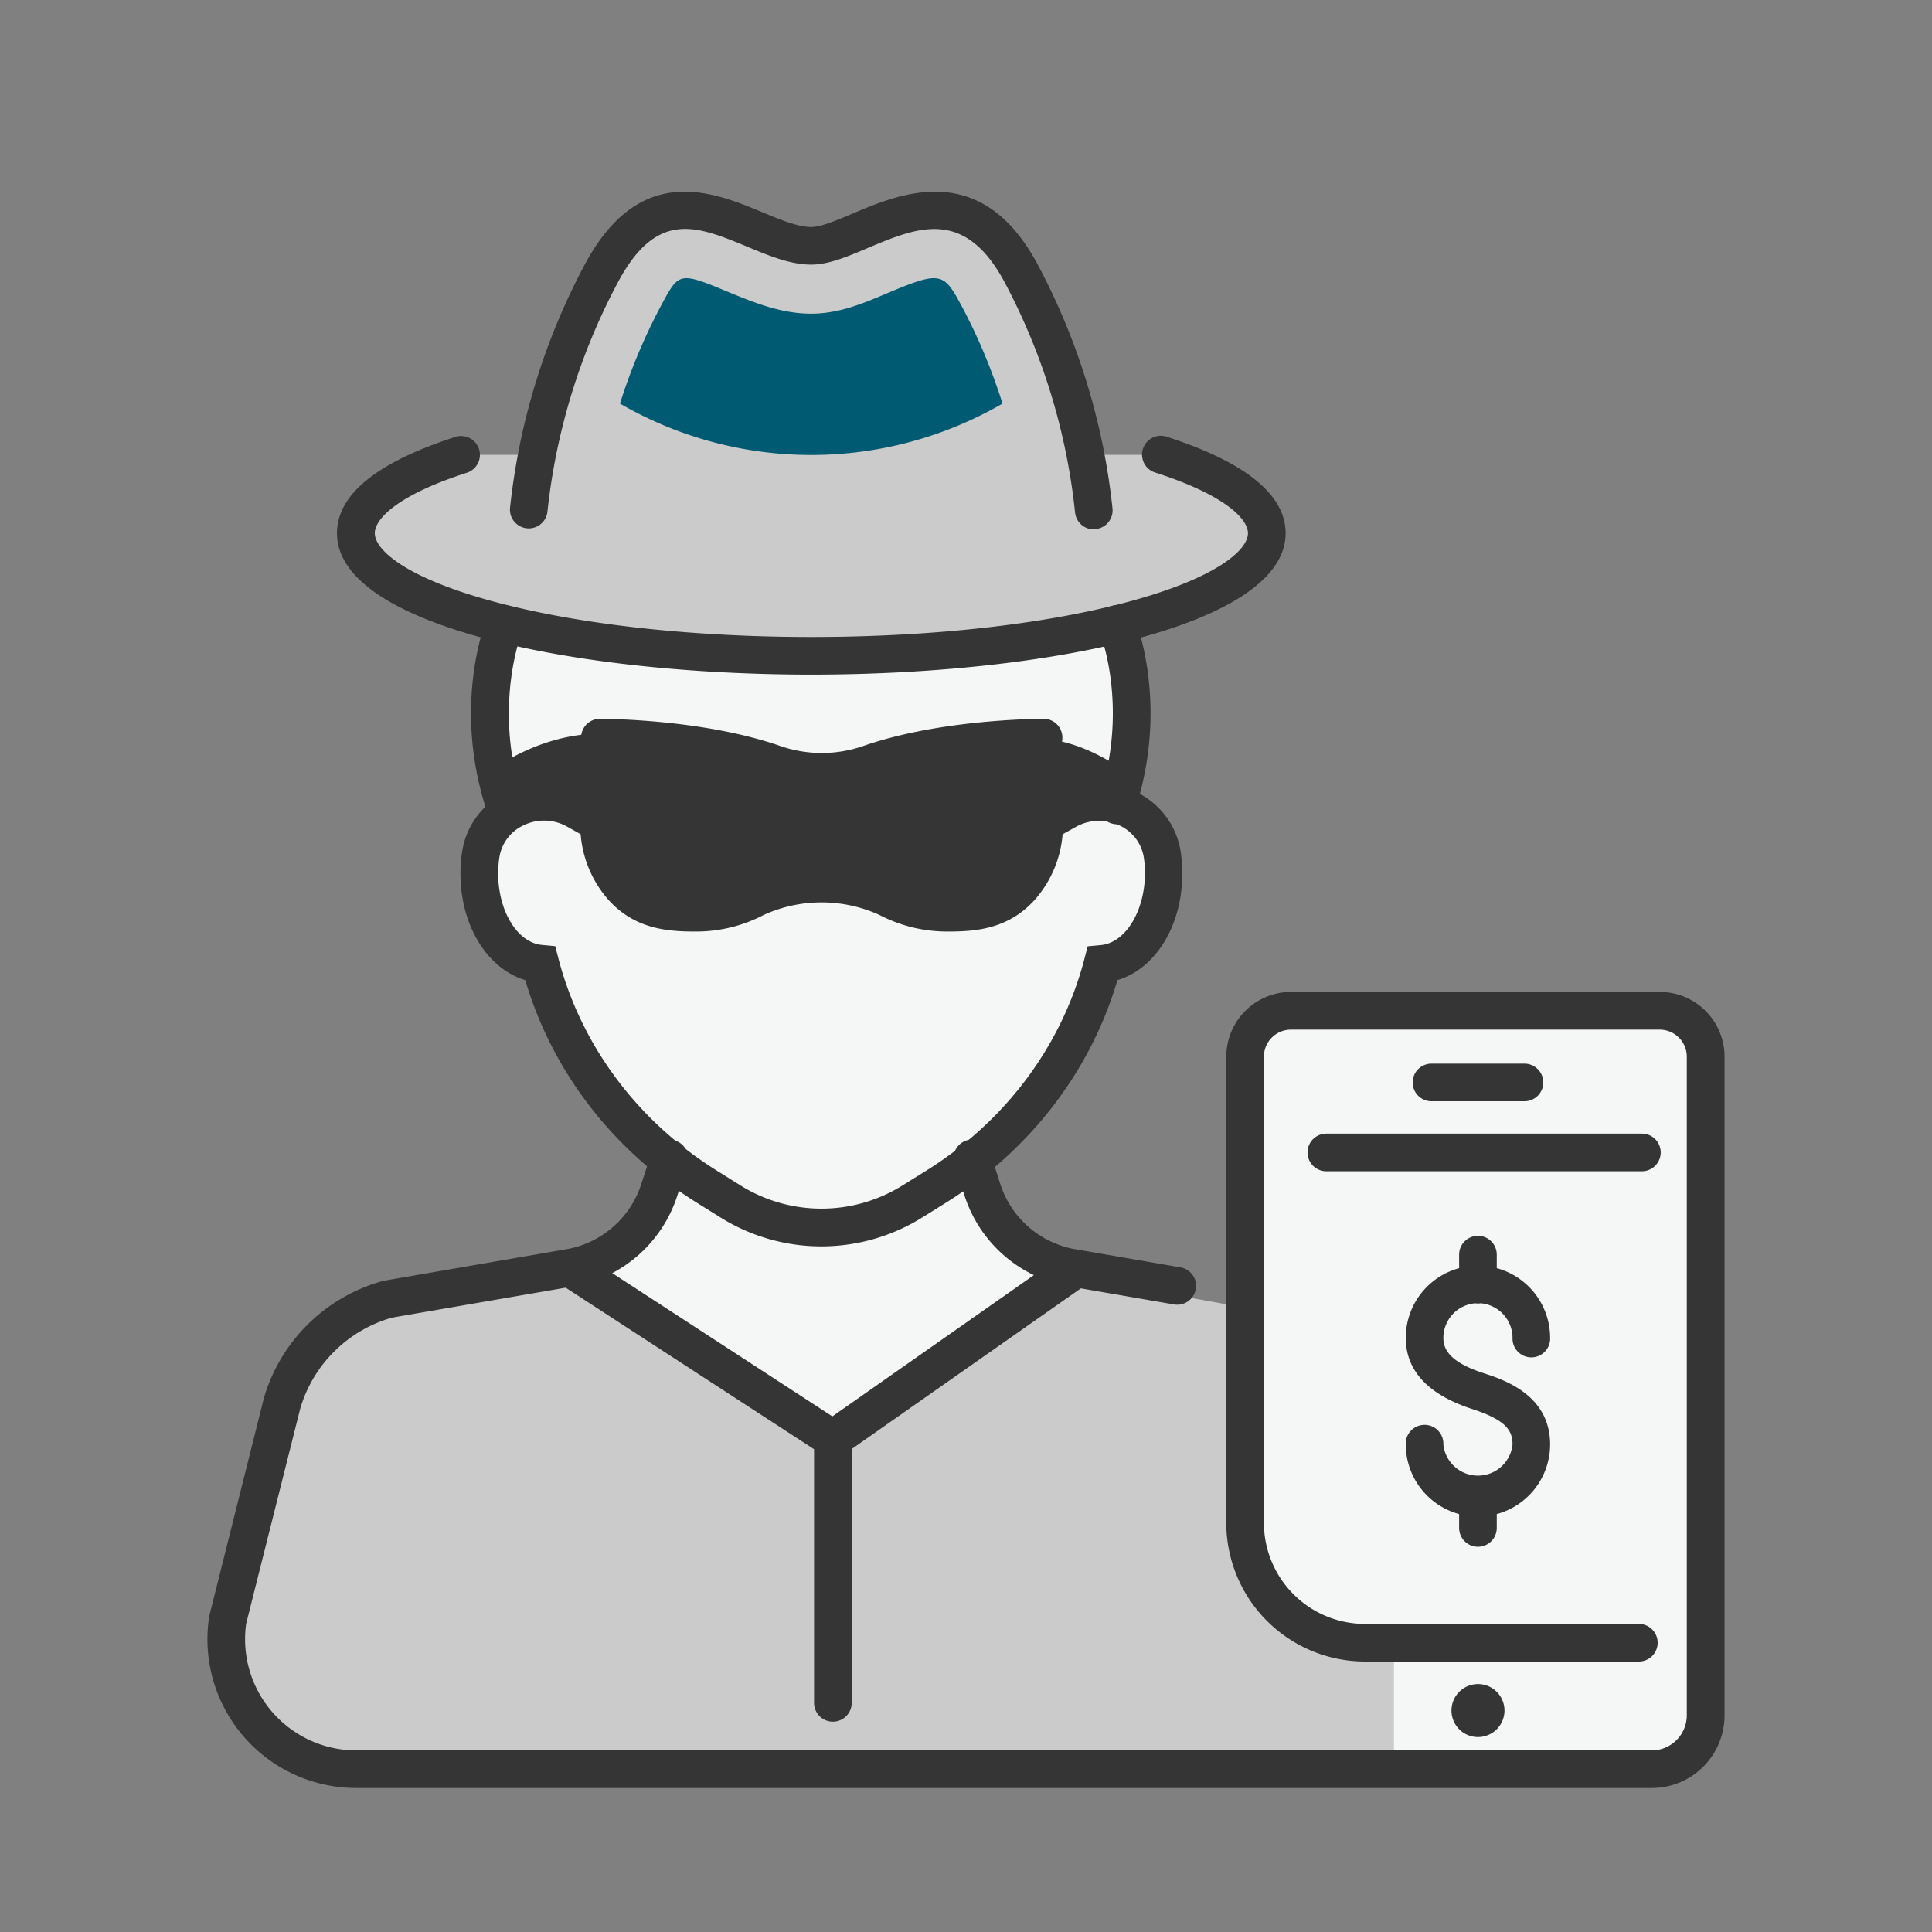 <svg xmlns="http://www.w3.org/2000/svg" viewBox="0 0 500 500"><rect x="0" y="0" width="500" height="500" fill="#808080" stroke="none"/><defs><style>.cls-1{fill:#f5f6f6;}.cls-2{fill:#353535;}.cls-3{fill:#cccbcb;}.cls-4{fill:#005a72;}.cls-5{fill:none;}</style></defs><g id="Layer_1" data-name="Layer 1"><path class="cls-1" d="M300.78,221.37a16.06,16.06,0,0,0-11.65-13.12c8.54-26.15-.07-46.74-.07-46.74s-40.23,8.07-80.91,8.07-77.51-8.07-77.51-8.07-8.67,20.71,0,47c0,0,.3.67.86,1.83a15.76,15.76,0,0,0-7.11,11,33.54,33.54,0,0,0-.34,4.76c0,12.56,6.84,22.51,15.78,23.33,0,.19.11.38.16.57,6.41,23.83,22.08,44.12,43,57.16l5.92,3.69a44.76,44.76,0,0,0,47.3,0l5.92-3.69c21-13,36.61-33.33,43-57.16.06-.19.11-.38.16-.57,8.94-.82,15.78-10.77,15.78-23.33A33.27,33.27,0,0,0,300.78,221.37Z"/><path class="cls-2" d="M129,198.21s14.24-10.27,31.14-8S200.38,200,213,200s29.18-6.84,40.08-8.43c23-3.36,31,4.22,38.57,7.83a36.25,36.25,0,0,0-1.26,9.73s-15.57-3.31-18.88,2.32,2.32,19.88-12.92,24.52-30.81-7.62-41.74-7.95-32.52,12.05-43.93,8.14c-18.28-6.24-15.26-15.08-17.78-22-1.2-3.32-10.54-9-21.1-7.69Z"/><path class="cls-1" d="M354,426.16s-30.57-2.4-31.09-31V274.46a11.88,11.88,0,0,1,11.89-11.88h95.44a11.88,11.88,0,0,1,11.89,11.88V444.94a13.93,13.93,0,0,1-13.93,13.92H360.24v-31Z"/><path class="cls-3" d="M336.82,458.86h-244a33.64,33.64,0,0,1-33.27-38.62l14.07-56a39.67,39.67,0,0,1,27.4-27L148.72,329l67.42,44.61,58.43-43.73,48,8.6.72,55.56s.89,32.26,37.46,34.77V459Z"/><path class="cls-1" d="M173.57,303.37a36.18,36.18,0,0,1-8.14,19c-7.46,8.81-16.27,8.81-16.27,8.81l64.41,40.68,61-42s-18.66-9-20.68-26.74c-19.87,11.66-25.48,13.53-42,13.67C200.92,316.89,173.57,303.37,173.57,303.37Z"/><path class="cls-3" d="M300.54,117.71c17,5.5,27.25,12.57,27.25,20.29,0,17.52-52.77,31.72-117.86,31.72S92.08,155.52,92.08,138c0-7.72,10.23-14.79,27.24-20.29"/><path class="cls-2" d="M209.93,174.59C149,174.59,87.21,162,87.21,138c0-10,10.3-18.35,30.62-24.92a4.87,4.87,0,0,1,3,9.27C103.22,128,97,134.16,97,138c0,4.34,8.1,11.59,30.91,17.73,21.86,5.88,51,9.12,82.07,9.12s60.21-3.24,82.07-9.12c22.82-6.14,30.92-13.39,30.92-17.73,0-3.84-6.28-10-23.88-15.66a4.87,4.87,0,1,1,3-9.26c20.32,6.57,30.63,15,30.63,24.92C332.66,162,270.92,174.59,209.93,174.59Z"/><path class="cls-2" d="M212.61,204.58a42.86,42.86,0,0,1-14-2.35c-18.58-6.45-43.34-6.5-43.57-6.47h0a4.87,4.87,0,0,1,0-9.73c1.09,0,26.62,0,46.8,7a32.74,32.74,0,0,0,21.67,0c20.17-7,45.71-7,46.79-7a4.87,4.87,0,0,1,0,9.73h0c-.61,0-25.12.07-43.56,6.47A42.82,42.82,0,0,1,212.61,204.58Z"/><path class="cls-1" d="M276.1,209.7c10-5.6,23,.28,24.68,11.67a33.27,33.27,0,0,1,.33,4.74c0,12.56-6.84,22.51-15.78,23.33-.05.19-.1.38-.16.57-6.41,23.83-22.07,44.12-43,57.16l-5.92,3.69a44.76,44.76,0,0,1-47.3,0L183,307.17c-20.94-13-36.61-33.33-43-57.16-.05-.19-.11-.38-.16-.57-8.94-.82-15.78-10.77-15.78-23.33a33.54,33.54,0,0,1,.34-4.76C126,210,139,204.09,149,209.67l6,3.31a24.86,24.86,0,0,0,6,16.55c5,5.62,10.95,6.71,18.59,6.71a33.19,33.19,0,0,0,16-3.82h0a41,41,0,0,1,34.12,0h0a33.23,33.23,0,0,0,16,3.82c7.63,0,13.58-1.09,18.58-6.71a24.87,24.87,0,0,0,6-16.55Z"/><path class="cls-2" d="M429.56,256.71H334.12a16.78,16.78,0,0,0-16.76,16.76V394.15A35.92,35.92,0,0,0,353.25,430h70.66a4.87,4.87,0,1,0,0-9.73H353.25a26.18,26.18,0,0,1-26.15-26.15V273.47a7,7,0,0,1,7-7h95.44a7,7,0,0,1,7,7V443.94a9.08,9.08,0,0,1-9.06,9.06H92.2a28.78,28.78,0,0,1-28.49-32.81l14-55.68A34.63,34.63,0,0,1,101.47,341l47.41-8.18.12,0a34.63,34.63,0,0,0,26.32-23.49l2.56-8a4.87,4.87,0,1,0-9.28-3L166,306.33a24.91,24.91,0,0,1-18.87,16.87l-47.6,8.22-.49.11a44.3,44.3,0,0,0-30.75,30.31L54.2,418.06l-.09.47a38.5,38.5,0,0,0,38.09,44.2H427.52a18.81,18.81,0,0,0,18.79-18.79V273.47A16.77,16.77,0,0,0,429.56,256.71Z"/><path class="cls-2" d="M249.57,309.28a34.63,34.63,0,0,0,26.32,23.49l27.94,4.82a4.73,4.73,0,0,0,.83.07,4.87,4.87,0,0,0,.83-9.67l-27.77-4.79a24.9,24.9,0,0,1-18.88-16.87l-2.56-8.05a4.87,4.87,0,0,0-9.28,3Z"/><path class="cls-2" d="M305.6,220.68A20.57,20.57,0,0,0,295,205.46c6.82-25.47-1.12-45-1.48-45.83a4.87,4.87,0,1,0-9,3.75c.07.18,7,17.15,1.11,39.36a21.78,21.78,0,0,0-11.95,2.71l-8.37,4.67V213a19.91,19.91,0,0,1-4.74,13.32c-3.38,3.79-7.15,5.08-14.94,5.08a28.38,28.38,0,0,1-13.82-3.31l-.17-.08a45.81,45.81,0,0,0-38.16,0l-.17.08a28.33,28.33,0,0,1-13.81,3.31c-7.8,0-11.57-1.29-15-5.08A20,20,0,0,1,159.86,213v-2.87l-8.45-4.69a21.88,21.88,0,0,0-17.13-1.75c-6.23-22.43.73-40,.86-40.3a4.87,4.87,0,0,0-9-3.74c-.38.9-9,22.06-.52,49.13a20.48,20.48,0,0,0-6.06,11.89,37.94,37.94,0,0,0-.39,5.46c0,13.47,7,24.61,16.77,27.52,7,23.72,22.74,44.13,44.49,57.67l5.92,3.69a49.3,49.3,0,0,0,52.44,0l5.92-3.69c21.75-13.54,37.47-33.95,44.49-57.67,9.77-2.91,16.77-14,16.77-27.52A39,39,0,0,0,305.6,220.68Zm-20.72,23.91-3.39.31-1,3.85c-6,22.33-20.53,41.61-40.89,54.29l-5.92,3.68a39.59,39.59,0,0,1-42.15,0L185.58,303c-20.35-12.68-34.88-32-40.89-54.29l-1-3.85-3.4-.31c-6.37-.58-11.36-8.7-11.36-18.48a28.67,28.67,0,0,1,.29-4.07,11,11,0,0,1,6.15-8.35,12.17,12.17,0,0,1,11.32.24l3.58,2a29.1,29.1,0,0,0,7.07,16.85c6.52,7.33,14.53,8.34,22.22,8.34a37.8,37.8,0,0,0,18.11-4.3,36.11,36.11,0,0,1,29.9,0,38,38,0,0,0,18.12,4.3c7.68,0,15.69-1,22.22-8.34A29.15,29.15,0,0,0,275,215.91l3.51-1.95h0a12.07,12.07,0,0,1,8.1-1.31,4.64,4.64,0,0,0,1,.44,5.13,5.13,0,0,0,1.38.24c.3.12.6.23.89.37a11,11,0,0,1,6.16,8.36,28.5,28.5,0,0,1,.28,4.05C296.24,235.89,291.25,244,284.88,244.59Z"/><path class="cls-3" d="M283.07,132.08a167.07,167.07,0,0,0-18.8-61.32c-17.14-32-41.51-7.15-54.34-7.15-15.38,0-37.2-24.86-54.33,7.15a166.88,166.88,0,0,0-18.8,61.32"/><path class="cls-2" d="M283.06,137a4.86,4.86,0,0,1-4.83-4.37A163.18,163.18,0,0,0,260,73.06c-10.4-19.43-22.63-14.27-35.57-8.81-5.15,2.18-10,4.23-14.48,4.23-5.39,0-10.78-2.23-16.48-4.6-13.09-5.43-23.44-9.73-33.56,9.18a163.18,163.18,0,0,0-18.25,59.52,4.87,4.87,0,0,1-9.68-1,172.6,172.6,0,0,1,19.35-63.11c14.28-26.7,33.29-18.8,45.87-13.58,4.78,2,9.3,3.86,12.75,3.86,2.49,0,6.48-1.69,10.7-3.47C233.1,50,254,41.21,268.56,68.47a172.79,172.79,0,0,1,19.35,63.11,4.86,4.86,0,0,1-4.34,5.34A4.36,4.36,0,0,1,283.06,137Z"/><path class="cls-2" d="M384,355.39c-9.27-3-10.46-6.5-10.46-9.19a9,9,0,0,1,8.24-8.91,4.23,4.23,0,0,0,1.42,0,9,9,0,0,1,8.24,8.91,4.87,4.87,0,1,0,9.73,0,18.7,18.7,0,0,0-13.81-18v-3.5a4.87,4.87,0,0,0-9.74,0v3.5a18.7,18.7,0,0,0-13.81,18c0,8.53,5.77,14.73,17.17,18.45,8.75,2.85,10.46,5.53,10.46,9.19a9,9,0,0,1-17.9,0,4.87,4.87,0,1,0-9.73,0,18.71,18.71,0,0,0,13.81,18v3.59a4.87,4.87,0,1,0,9.74,0v-3.59a18.71,18.71,0,0,0,13.81-18C401.18,361,389.15,357.07,384,355.39Z"/><path class="cls-2" d="M424.92,303.12H343.26a4.87,4.87,0,0,1,0-9.74h81.66a4.87,4.87,0,1,1,0,9.74Z"/><path class="cls-2" d="M382.5,449.55a6.86,6.86,0,1,1,6.86-6.86A6.87,6.87,0,0,1,382.5,449.55Z"/><path class="cls-2" d="M394.31,285H370.69a4.87,4.87,0,1,1,0-9.73h23.62a4.87,4.87,0,1,1,0,9.73Z"/><path class="cls-2" d="M281.48,326.19A4.86,4.86,0,0,0,274.7,325l-59.29,41.56-64-41.66a4.87,4.87,0,0,0-5.31,8.16l64.58,42V440.7a4.87,4.87,0,1,0,9.74,0V375l59.91-42A4.87,4.87,0,0,0,281.48,326.19Z"/><path class="cls-4" d="M241.65,72c-2.49,0-6.1,1.38-12.3,4S217,81.18,209.93,81.18c-7.93,0-15.06-3-21.35-5.57C183,73.28,179.82,72,177.66,72c-2.78,0-3.94,2.16-6.57,7.08a149.31,149.31,0,0,0-10.64,25.37,98.77,98.77,0,0,0,99,0,149.31,149.31,0,0,0-10.64-25.37C246.2,74.23,244.85,72,241.65,72Z"/><rect class="cls-5" width="500" height="500"/></g></svg>
